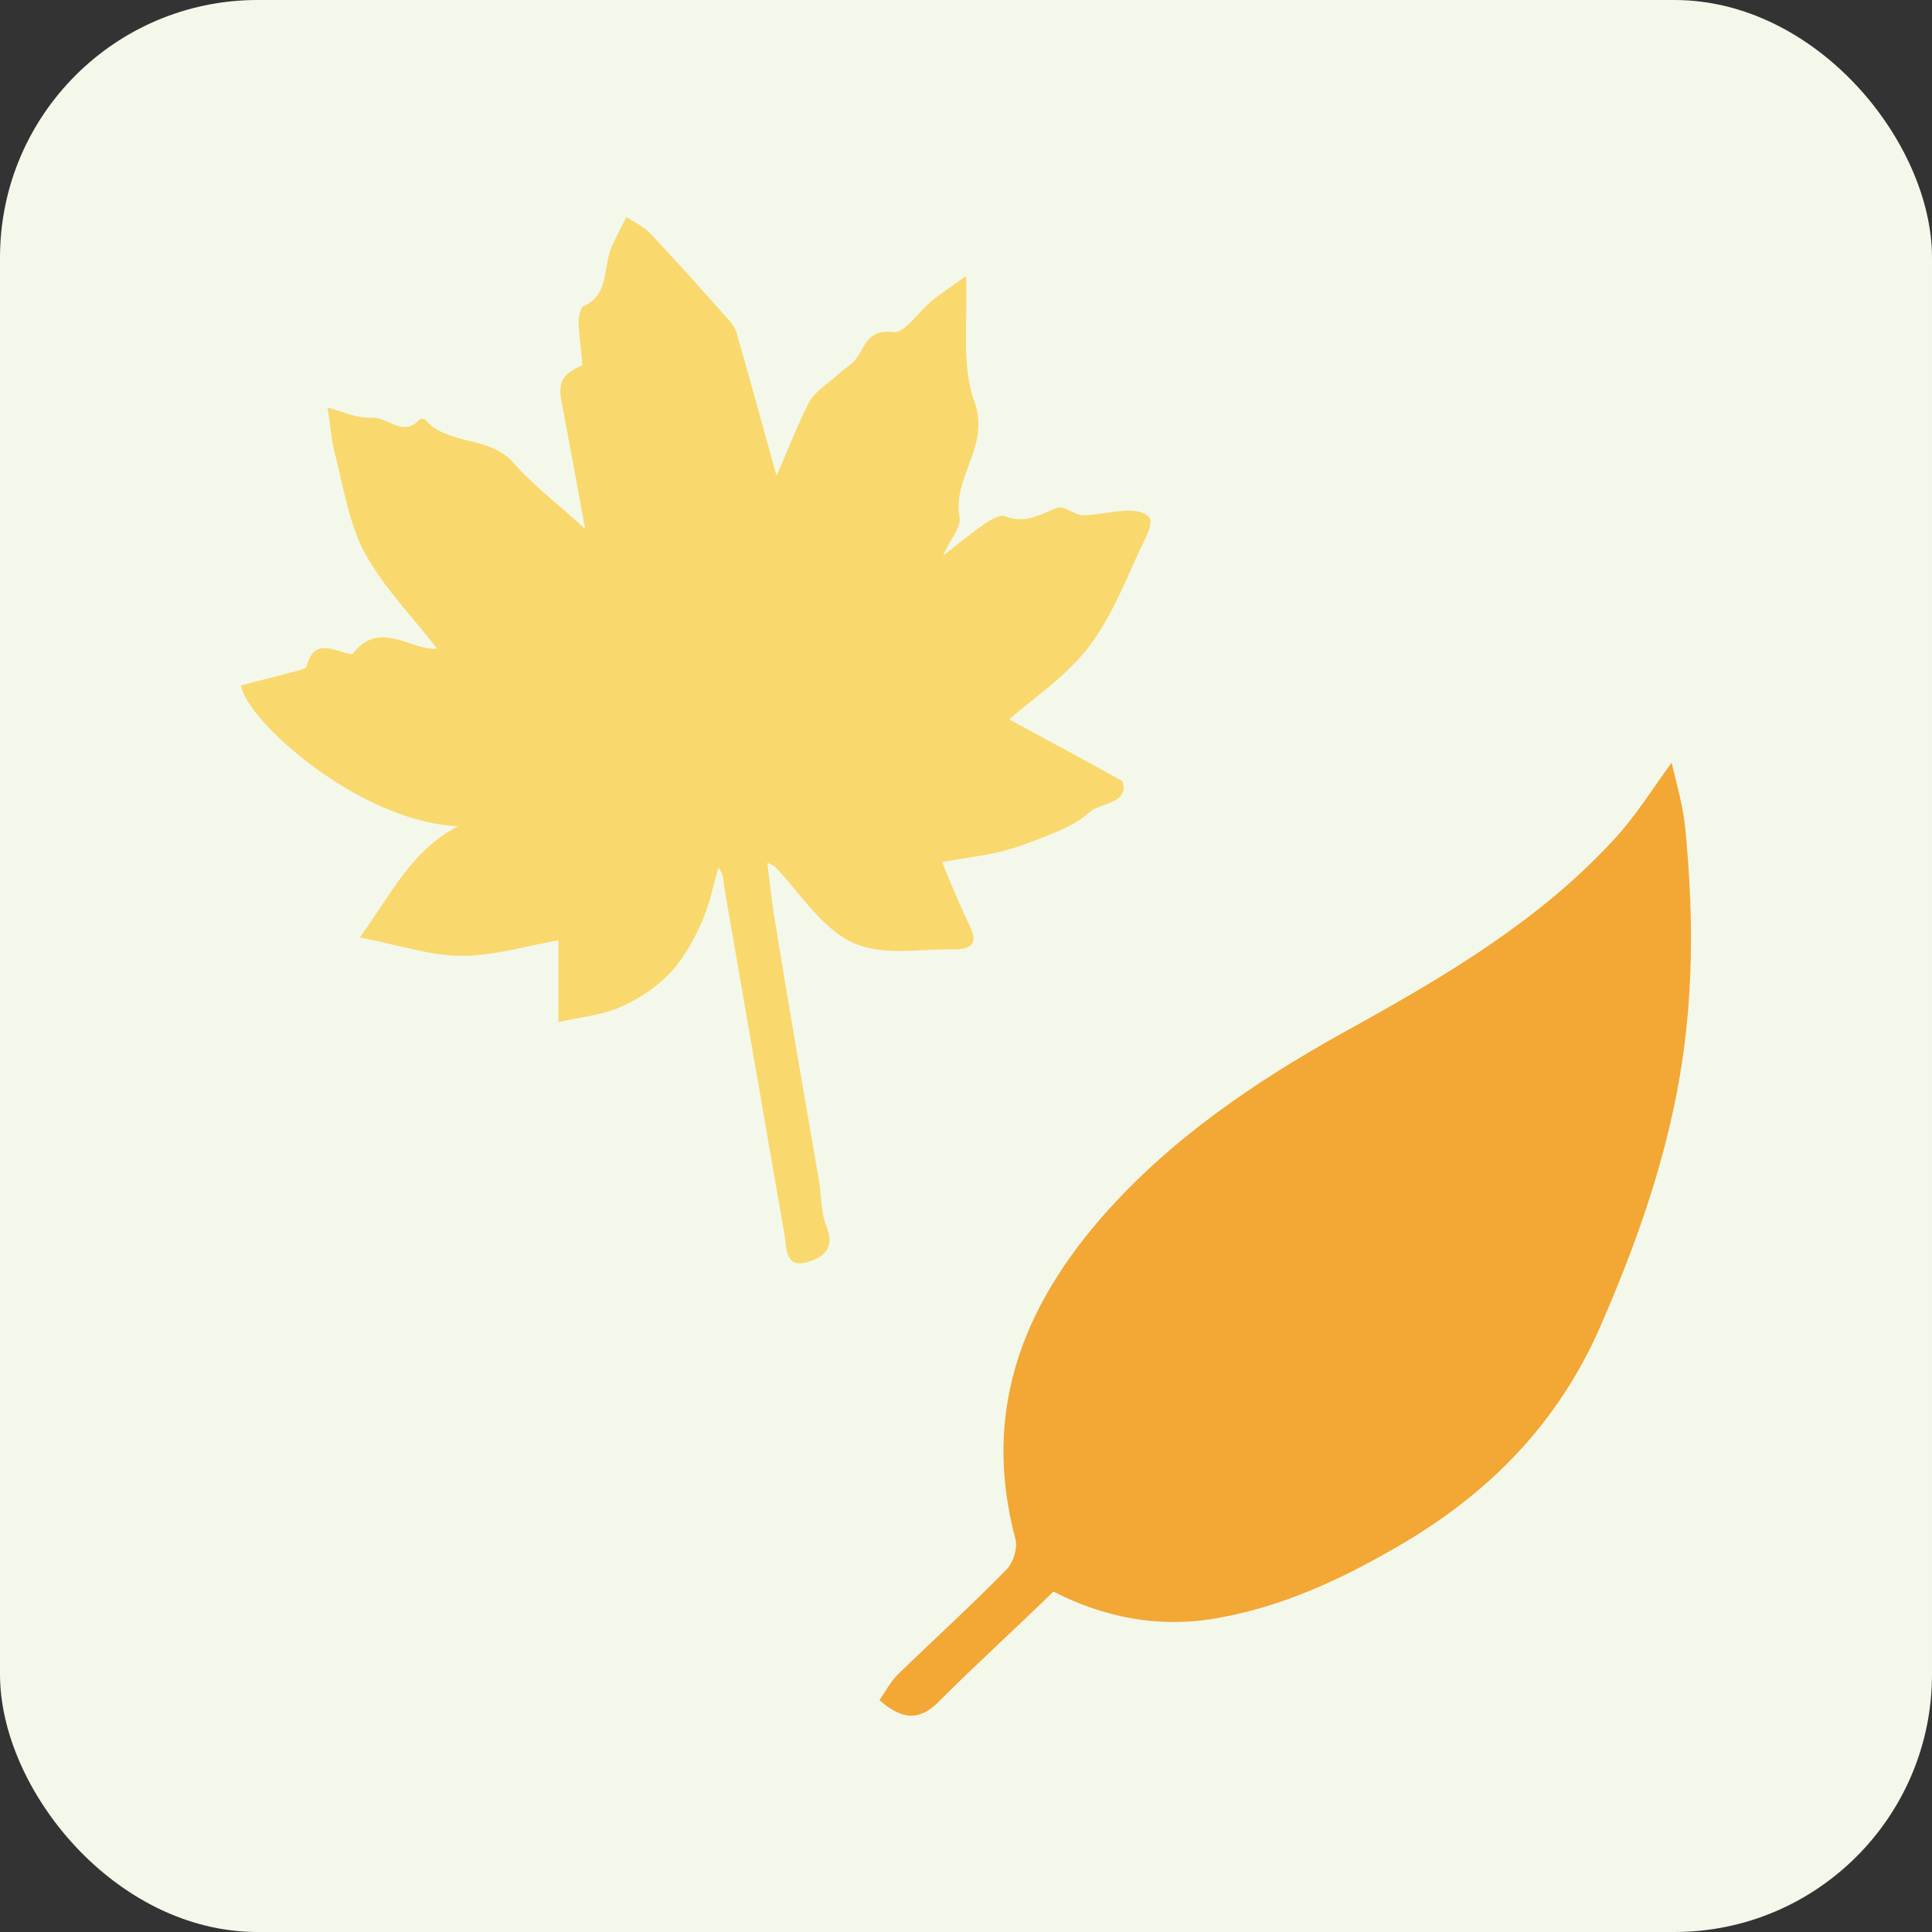 <svg width="120" height="120" viewBox="0 0 120 120" fill="none" xmlns="http://www.w3.org/2000/svg">
<rect x="0" y="0" width="120" height="120" fill="#333333" stroke="none"/>
<g clip-path="url(#clip0_34_3134)">
<path d="M120 0H0V120H120V0Z" fill="#F4F8EB"/>
<path d="M14.971 42.571C16.057 42.286 17.2 42 18.285 41.714C18.514 41.657 18.971 41.543 19.028 41.429C19.543 39.429 20.914 40.571 21.886 40.629C23.6 38.4 25.543 40.457 27.143 40.286C25.657 38.343 23.886 36.571 22.686 34.4C21.714 32.629 21.371 30.457 20.857 28.4C20.571 27.371 20.514 26.343 20.343 25.314C21.257 25.543 22.171 26 23.085 25.943C24.114 25.886 25.028 27.2 26.057 26.057C26.114 26 26.343 26 26.4 26.057C27.828 27.714 30.4 27.029 31.886 28.743C33.143 30.171 34.685 31.314 36.343 32.857C35.828 30 35.371 27.543 34.914 25.143C34.628 23.771 34.857 23.257 36.171 22.686C36.114 21.771 35.943 20.857 35.943 19.943C35.943 19.657 36.057 19.086 36.228 19.029C37.886 18.286 37.428 16.571 38 15.314C38.285 14.686 38.571 14.114 38.914 13.486C39.428 13.829 40.057 14.114 40.457 14.571C42.114 16.343 43.771 18.171 45.371 20C45.543 20.229 45.714 20.457 45.771 20.743C46.628 23.714 47.428 26.686 48.228 29.543C48.8 28.286 49.428 26.629 50.228 25.029C50.628 24.286 51.428 23.829 52.057 23.257C52.343 22.971 52.743 22.743 53.028 22.457C53.714 21.714 53.771 20.4 55.486 20.629C56.171 20.743 57.086 19.314 57.943 18.629C58.457 18.229 59.028 17.829 60 17.143C60.114 20.114 59.714 22.743 60.514 24.914C61.543 27.714 59.143 29.6 59.6 32.114C59.714 32.743 59.028 33.486 58.571 34.514C59.543 33.771 60.285 33.143 61.028 32.629C61.428 32.343 62.057 31.943 62.4 32.057C63.657 32.571 64.628 31.943 65.657 31.543C66.057 31.371 66.743 32 67.257 32C68.228 32 69.2 31.714 70.171 31.714C70.571 31.714 71.085 31.829 71.371 32.114C71.543 32.286 71.428 32.857 71.257 33.2C70.114 35.486 69.257 38 67.714 40.057C66.343 41.943 64.228 43.314 62.685 44.686C64.8 45.829 67.143 47.086 69.714 48.514C70.171 49.943 68.343 49.829 67.657 50.457C66.914 51.143 65.943 51.543 64.971 51.943C63.943 52.343 62.914 52.743 61.828 52.971C60.8 53.2 59.714 53.314 58.514 53.543C59.028 54.8 59.543 56.057 60.114 57.257C60.685 58.343 60.685 58.971 59.2 58.971C56.857 58.914 54.343 59.543 52.285 58.171C50.743 57.143 49.657 55.486 48.4 54.114C48.228 53.943 48.171 53.771 47.657 53.6C47.828 54.857 47.943 56.171 48.171 57.429C49.028 62.686 49.943 68 50.857 73.257C51.028 74.229 50.971 75.257 51.314 76.114C51.886 77.486 51.2 78.114 50.114 78.4C48.857 78.743 48.857 77.714 48.743 76.8C47.486 69.543 46.228 62.286 44.971 55.029C44.914 54.686 44.971 54.343 44.628 53.886C44.285 55.029 44.057 56.286 43.543 57.371C43.028 58.514 42.343 59.714 41.486 60.571C40.628 61.429 39.486 62.171 38.343 62.629C37.2 63.086 35.886 63.2 34.685 63.486C34.685 61.6 34.685 60 34.685 58.4C32.743 58.743 30.686 59.371 28.686 59.371C26.743 59.371 24.743 58.686 22.343 58.229C24.228 55.657 25.543 52.8 28.457 51.314C22.4 51.086 15.314 44.8 14.971 42.571Z" fill="#F9D96D"/>
<path d="M103.828 47.371C104.114 48.629 104.571 50.114 104.686 51.6C105.143 56.286 105.2 60.971 104.514 65.714C103.657 71.6 101.714 77.086 99.371 82.457C96.8 88.286 92.686 92.571 87.2 95.829C83.428 98.057 79.543 99.886 75.2 100.571C71.828 101.086 68.571 100.457 65.428 98.857C63.086 101.143 60.686 103.314 58.4 105.6C57.143 106.914 56.057 106.857 54.628 105.6C54.971 105.086 55.314 104.457 55.771 104C58 101.829 60.343 99.714 62.514 97.486C62.914 97.086 63.2 96.229 63.086 95.657C60.857 87.371 63.714 80.629 69.314 74.629C73.657 70 78.857 66.629 84.4 63.6C90.057 60.457 95.657 57.086 100.114 52.286C101.486 50.857 102.571 49.086 103.828 47.371Z" fill="#F3A734"/>
</g>
<defs>
<clipPath id="clip0_34_3134">
<rect width="120" height="120" rx="16" fill="white"/>
</clipPath>
</defs>
</svg>
